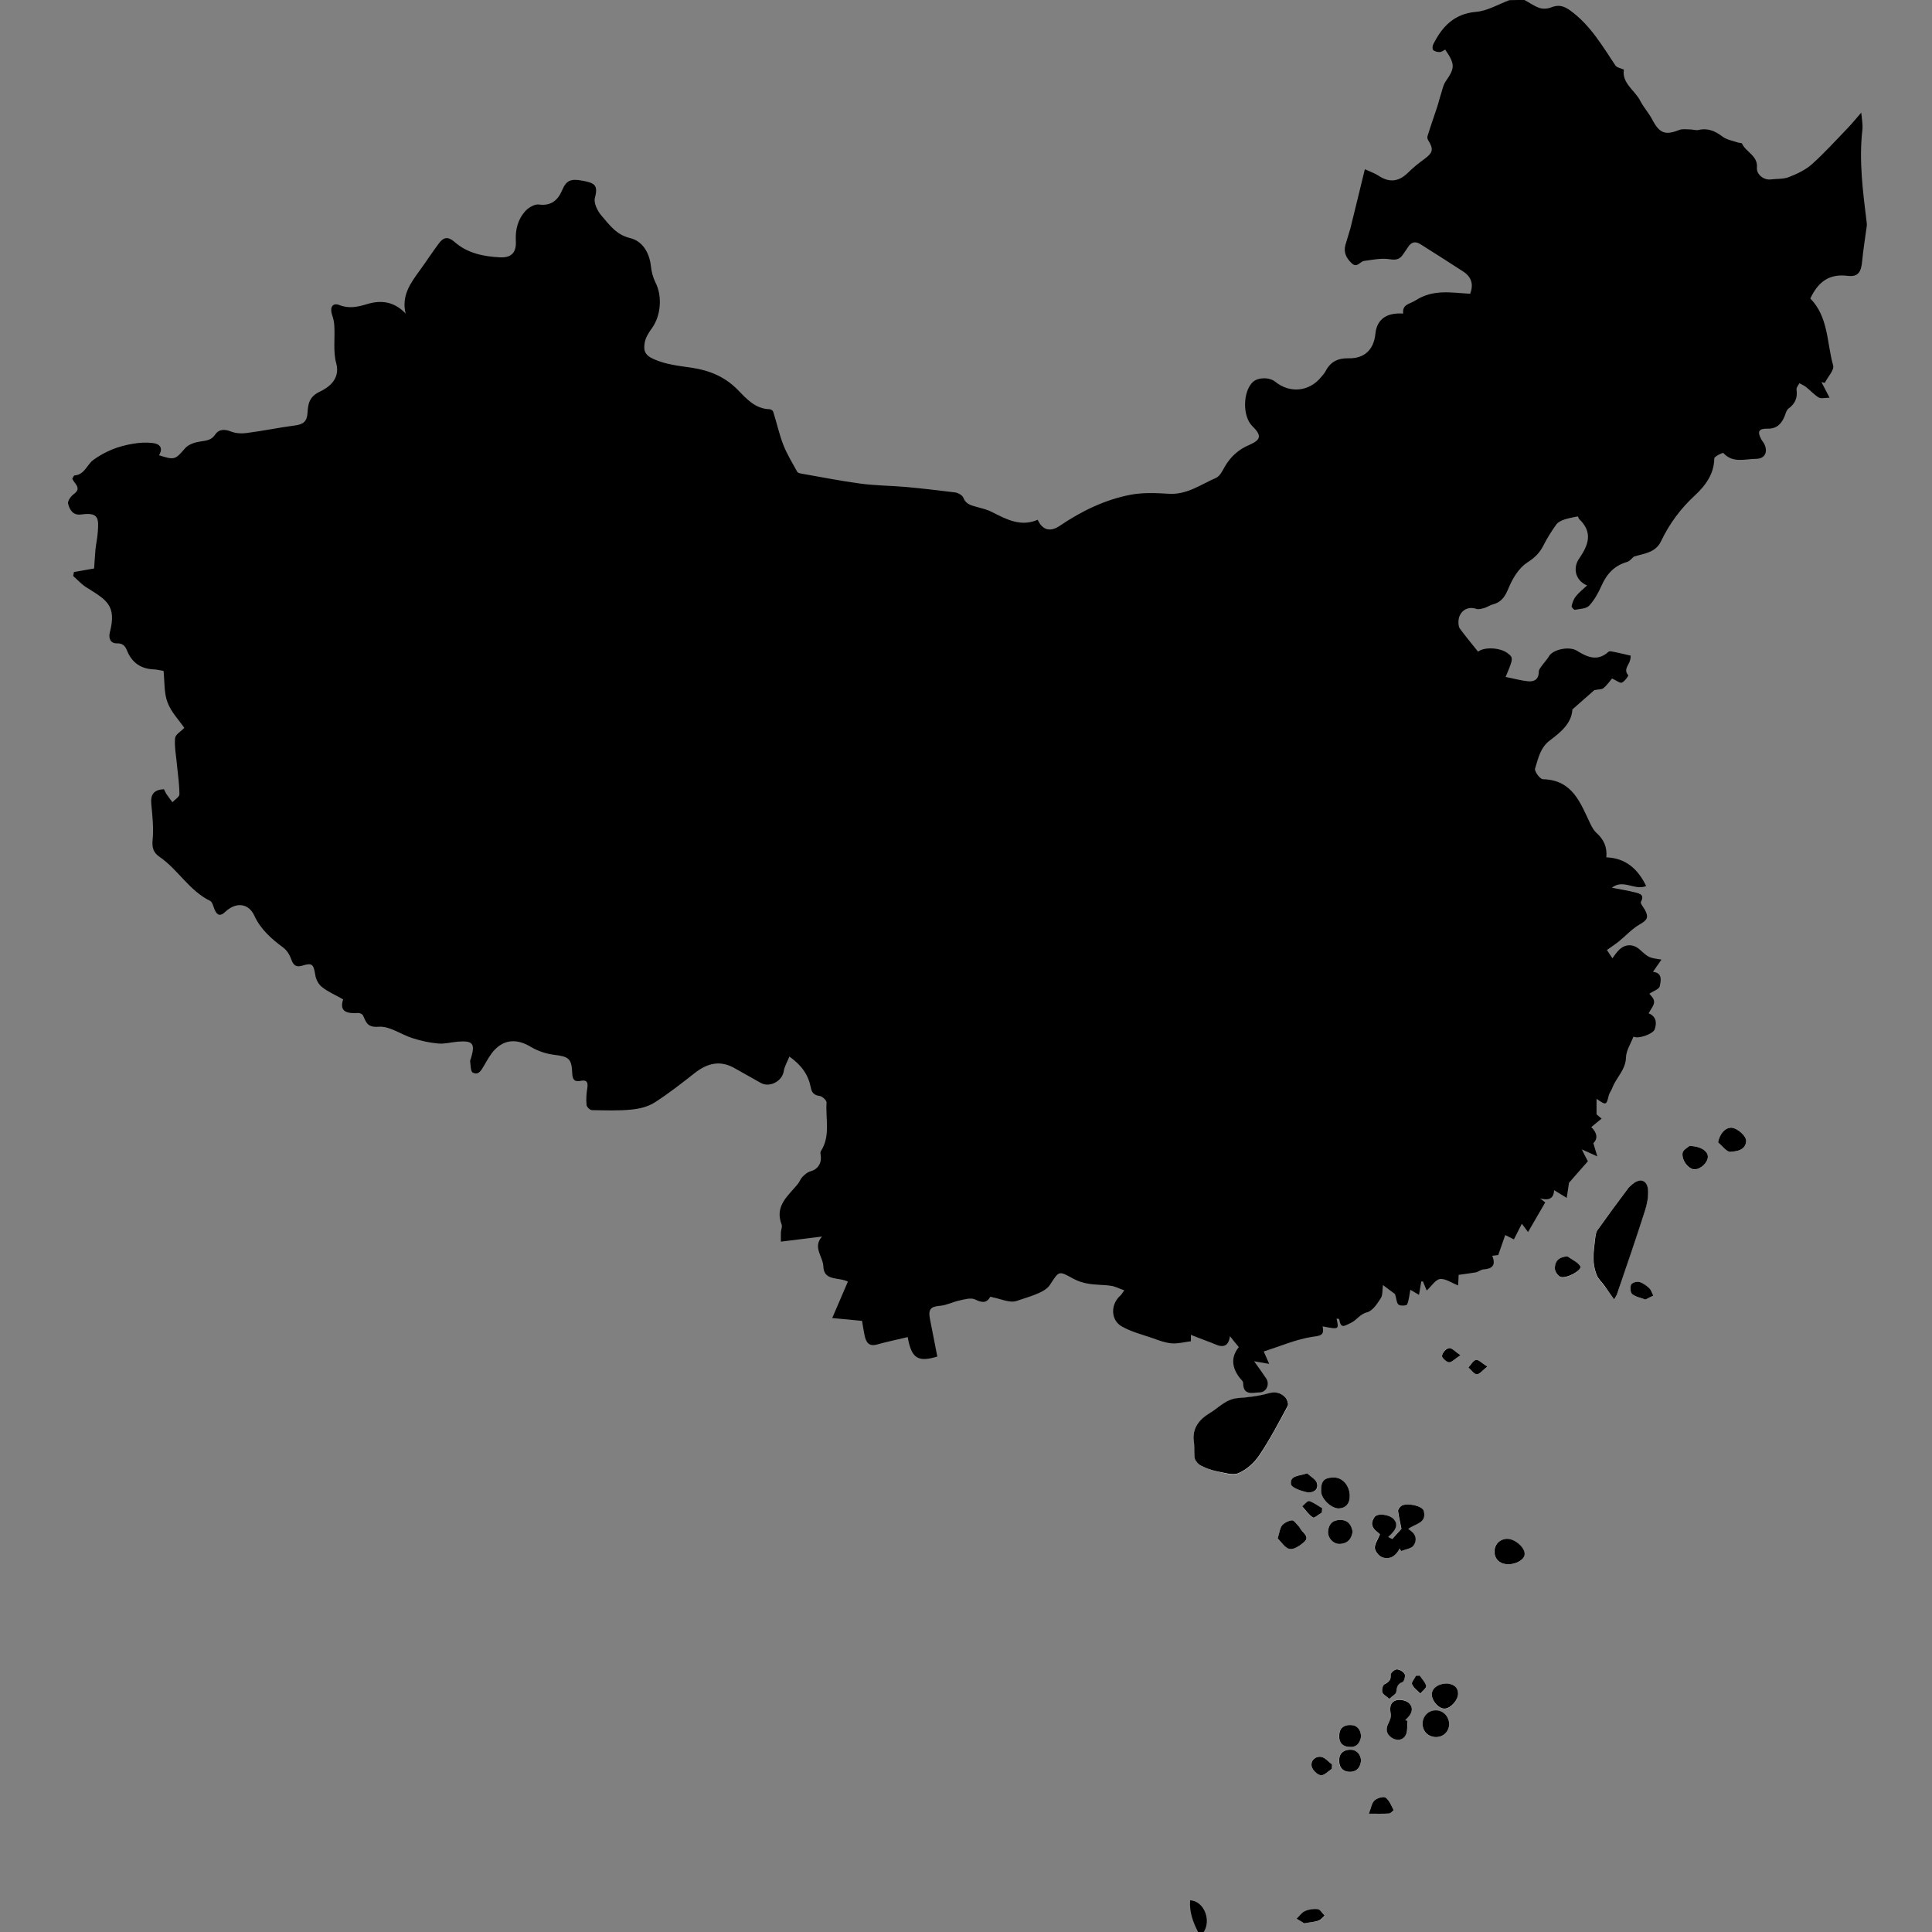 <?xml version="1.0" encoding="utf-8"?>
<!-- Generator: Adobe Illustrator 24.0.0, SVG Export Plug-In . SVG Version: 6.00 Build 0)  -->
<svg version="1.0" id="图层_1" xmlns="http://www.w3.org/2000/svg" xmlns:xlink="http://www.w3.org/1999/xlink" x="0px" y="0px"
	 width="1024px" height="1024px" viewBox="0 0 1024 1024" style="enable-background:new 0 0 1024 1024;" xml:space="preserve">
<rect x="0" y="0" width="1024" height="1024" fill="#808080" stroke="none"/>
<style type="text/css">
	.st0{fill:#FFFFFF;}
</style>
<g>
	<path class="st0" d="M632.9,765.2c0.2,3.4-0.1,5.9,0.5,8c0.4,1.4,1.8,3,3.2,3.7c2.6,1.3,5.5,2.4,8.4,3c3.8,0.8,8.3,2.4,11.5,1
		c4.3-1.8,8.4-5.5,11-9.4c5.6-8.4,10.3-17.3,15.1-26.2c0.6-1.1-0.3-3.6-1.3-4.6c-2.4-2.4-5.2-3.3-9-2.1c-5.2,1.5-10.7,2.2-16.1,2.5
		c-6.4,0.4-10.2,5.2-15.1,8.1C634.1,753.2,631.6,758.7,632.9,765.2z M855.5,688.7c0.7-1.2,1.1-1.7,1.3-2.3c5-14.9,10.2-29.8,15-44.7
		c1.1-3.4,1.8-7.2,1.6-10.7c-0.3-5.3-4.1-6.7-8.1-3.4c-1,0.8-2,1.8-2.8,2.8c-5.3,7.2-10.7,14.4-15.9,21.7c-0.8,1.1-1,2.8-1.2,4.2
		c-0.4,3.6-1,7.3-0.9,10.9c0.1,2.8,0.6,5.8,1.6,8.5c0.9,2.2,2.8,3.9,4.2,5.9C852,683.8,853.6,686,855.5,688.7z M741.9,820.7
		c0.2,0.5,0.4,1,0.6,1.4c2.2-0.9,5.4-1.1,6.5-2.8c2.5-3.5,1-6.8-2.7-8.9c3.5-2.8,10-3,8.2-9.6c-0.7-2.8-8.8-4.4-11.8-2.7
		c-0.9,0.5-1.9,1.8-1.8,2.7c0.4,3.2,1.2,6.4,1.8,9.5c-1.3,1.5-3.1,3.4-4.9,5.4c-0.6-0.3-1.3-0.7-2.1-1.1c4.5-3.9,5.4-6.9,2.7-9.6
		c-2.4-2.4-8.5-3.1-10-0.9c-3.5,5,1,7.3,2.9,9.1c-1.2,2.9-2.9,5.2-2.7,7.3c0.1,1.8,2.2,4.3,3.9,4.9
		C736.8,826.8,739.9,824.6,741.9,820.7z M746,912c-0.4-0.1-0.8-0.2-1.2-0.3c0.4-0.5,0.9-0.9,1.3-1.4c2.5-2.5,3-5.6,0.5-7.9
		c-1.5-1.3-4.7-1.9-6.6-1.3c-3.4,1.1-3.5,4.2-2.8,7.5c0.3,1.3-0.4,3.1-1.2,4.4c-1.7,3.2-1.2,5.9,1.6,7.9c2.7,1.9,5.9,1.6,7.4-1.3
		C746.2,917.5,745.8,914.6,746,912z M707.1,783.1c-5.2,0-7,1.8-6.9,7.3c0,3.9,5.5,9.4,9.5,9.1c3.7-0.2,5.6-2.6,5.7-6.2
		C715.6,787.7,711.7,783.1,707.1,783.1z M677.2,815.4c1.9,1.8,3.9,5.1,6.4,5.6c2.2,0.4,5.4-1.9,7.6-3.7c3.1-2.6,0-4.6-1.6-6.5
		c-0.5-0.6-0.9-1.4-1.4-2c-1.1-1.1-2.4-3.1-3.4-3c-1.9,0.2-4.1,1.3-5.3,2.7C678.4,809.9,678.2,812.2,677.2,815.4z M799.6,829.1
		c4.5,0,8.4-2.5,8.4-5.4c0.1-3.5-5.3-8.2-9.4-8.1c-3.7,0.1-6.6,3-6.6,6.7C792.1,826.5,795.1,829.1,799.6,829.1z M768.1,913.9
		c0.1-4-3.1-7.3-7.1-7.3c-3.8,0-6.9,3-7,6.9c-0.1,4.1,3,7.3,7.1,7.3C764.9,920.7,768,917.7,768.1,913.9z M767.3,892.3
		c-5-0.1-8.4,2.5-8.4,5.9c0,3.5,3.7,7.6,6.8,7.5c3.1-0.1,7.2-4.5,7.1-8C772.7,893.9,770.1,892.7,767.3,892.3z M910.6,605.5
		c2.2,1.8,4.6,5.2,6.6,5c3.1-0.3,7.8-0.7,8.3-5.5c0.3-2.9-4.8-7.2-7.9-7.3C914.5,597.7,911.5,601,910.6,605.5z M716.9,811.8
		c-0.6-3.7-2.5-6.2-6.5-6.2c-3.9,0-6.2,2.2-6.5,6.1c-0.2,3.7,2.9,6.8,6.6,6.6C714.4,818,716.4,815.6,716.9,811.8z M895.4,607.4
		c-0.7,0.7-3.4,2.1-3.6,3.8c-0.6,4.1,3.4,8.8,6.4,8.7c3.2-0.2,7-3.8,7-6.7C905.2,610.1,901.3,607.4,895.4,607.4z M830.8,665.9
		c-5,0.3-6.6,3.1-6.7,6.5c0,1.5,1.7,4.1,3.1,4.5c3.7,0.9,11.5-3.8,10.4-5.6C836.1,668.9,833.1,667.6,830.8,665.9z M721.4,932.9
		c-0.5-3.6-2.7-5.7-6.3-5.5c-3.6,0.2-5.6,2.5-5.4,6.3c0.2,3.6,2.4,5.4,5.8,5.4C719.3,939,721.1,936.6,721.4,932.9z M692.8,780.9
		c-4.4,1.4-9.2,1-8.4,5.8c0.3,1.8,5.2,3.5,8.3,4.2c2.9,0.6,6.3-1,5.5-4.5C697.6,784.3,694.6,782.8,692.8,780.9z M721.4,920.4
		c-0.3-3.7-2.1-6.1-5.8-6.1c-3.6-0.1-5.8,2-5.9,5.8c0,3.6,1.9,5.6,5.3,5.8C718.9,926.1,720.8,923.9,721.4,920.4z M736.4,900.4
		c1.5-1.4,3.4-2.3,3.6-3.5c0.4-2.5,0.4-4.5,3.4-5.5c0.8-0.3,1.6-3.2,1.1-4.2c-0.7-1.3-2.7-2.5-4.2-2.5c-1.1,0-3.2,2-3.2,2.9
		c0.2,2.8-1.1,3.9-3.3,5c-0.9,0.5-1.5,3-1.1,4.2C733,898.2,734.8,899,736.4,900.4z M725.5,961.3c4.2,0,7.5,0.1,10.8-0.1
		c0.9-0.1,2.4-1.7,2.3-1.9c-1.2-2.4-2.3-5.2-4.3-6.6c-1.1-0.8-4.5,0.3-5.8,1.6C727,955.7,726.7,958.3,725.5,961.3z M872.1,688.8
		c1.5-0.7,2.8-1.4,4.2-2.1c-0.7-1.4-1.2-3-2.2-4c-1.6-1.4-3.4-2.8-5.4-3.3c-1.2-0.3-3.8,0.5-4.2,1.5c-0.6,1.4-0.4,4.2,0.6,5
		C866.8,687.4,869.5,687.8,872.1,688.8z M691.2,1019.4c3.3-0.6,5.7-0.7,7.9-1.4c1.2-0.4,2-1.7,3.1-2.6c-1.2-1.2-2.3-3.2-3.6-3.4
		c-2.2-0.3-4.7,0.1-6.8,1c-1.8,0.8-3,2.7-4.5,4.1C688.7,1017.9,690.3,1018.8,691.2,1019.4z M705.9,937.5c0-0.8,0-1.5,0.1-2.3
		c-1.9-1.4-3.6-3.6-5.7-4c-3.2-0.6-5.7,1.8-5.1,5c0.4,1.9,3,4.4,4.9,4.7C701.9,941.1,704,938.7,705.9,937.5z M700.6,801.7
		c0.1-0.7,0.1-1.5,0.2-2.2c-2.3-1.3-4.4-3.1-6.9-3.8c-0.8-0.3-2.4,1.8-3.7,2.8c1.9,2,3.5,4.4,5.7,5.9
		C696.6,804.8,699,802.7,700.6,801.7z M752.5,888.1c-0.7,0.1-1.3,0.1-2,0.2c-0.8,1.5-2.6,3.4-2.1,4.4c0.8,1.9,2.9,3.3,4.4,5
		c1.1-1.3,3.3-2.9,3.1-4C755.5,891.6,753.7,889.9,752.5,888.1z M774.1,718.3c-3-2-4.7-4.1-6.1-3.9c-1.5,0.2-3.4,2.5-3.7,4.1
		c-0.2,0.9,2.3,3.4,3.7,3.4C769.5,722.1,771.1,720.2,774.1,718.3z M788.3,724.3c-2.8-1.7-4.6-3.7-6-3.5c-1.5,0.3-2.7,2.6-4,4
		c1.5,1.3,2.8,3.5,4.4,3.6C784.1,728.6,785.7,726.4,788.3,724.3z"/>
	<path d="M808,0c2.6,1.4,5.1,3.2,7.9,4.2c1.8,0.6,4.2,0.5,6-0.2c3.9-1.6,6.7-1.1,10.4,1.6c10.6,7.7,16.9,18.6,23.9,29.1
		c0.7,1.1,2.7,1.4,4.5,2.2c-1.2,7.2,5.8,10.9,8.7,16.6c1.8,3.5,4.6,6.5,6.4,10c3.8,7.2,6.8,8.3,14.2,5.4c1.7-0.7,3.8-0.3,5.8-0.3
		c1.5,0,3,0.6,4.4,0.3c5-1.2,9,0.6,12.9,3.6c2.2,1.6,5.3,2.1,7.9,3c0.8,0.3,2.1,0.2,2.3,0.6c2.1,4.6,8.5,6.4,7.9,12.8
		c-0.3,3.6,3.7,6.7,7.4,6.2c3.2-0.4,6.8-0.1,9.7-1.3c4.3-1.7,8.8-3.8,12.2-6.9c6.7-6,12.7-12.7,18.9-19.1c2.3-2.4,4.3-4.9,7.1-8.1
		c0.3,3.4,0.9,6.3,0.6,9.1c-1.9,16.6,0.3,32.9,2.3,49.3c0.2,1.3-0.1,2.6-0.3,3.9c-0.7,5.4-1.6,10.8-2.1,16.2c-0.5,5.8-2,8.7-7.7,8
		c-9.7-1.2-15.6,3-19.9,12.2c0-0.9-0.1-0.5,0-0.3c9.8,9.9,8.8,23.6,12.2,35.6c0.7,2.4-2.9,6.1-4.4,9.2c-0.6-0.1-1.2-0.2-1.8-0.4
		c1.2,2.4,2.5,4.8,4.3,8.3c-2.4,0-4.4,0.6-5.7-0.1c-2.5-1.5-4.5-3.8-6.8-5.6c-1-0.8-2.3-1.3-3.5-2c-0.5,1.1-1.7,2.3-1.5,3.4
		c0.6,4.3-0.7,7.4-4.2,10c-1.2,0.9-1.6,2.8-2.2,4.3c-1.7,4-4.2,6.5-9,6.4c-4.8-0.1-5.5,1.6-3.2,5.8c0.5,0.9,1.2,1.6,1.6,2.5
		c1.9,4.2,0.2,7.6-4.4,7.7c-5.9,0-12.3,2.5-17.4-3.1c-0.3-0.3-4.8,1.8-4.8,2.9c-0.1,8.3-4.8,14.5-10.2,19.5
		c-7.7,7.1-13.6,15.1-18.1,24.5c-2.9,6-9.1,6.4-14.3,8c-1.2,1-2.2,2.4-3.5,2.8c-6.7,1.9-10.8,6.2-13.6,12.5
		c-1.7,3.8-3.8,7.7-6.6,10.7c-1.6,1.7-5,1.7-7.6,2.2c-0.5,0.1-1.9-1.5-1.7-2c0.4-1.8,1.1-3.7,2.2-5.1c1.6-2,3.7-3.7,6-5.8
		c-6.3-2.6-7.7-9.3-4.2-14.3c5.2-7.5,7.2-14-0.1-21c-0.2-0.2-0.2-0.6-0.4-0.9c-0.2-0.3-0.4-0.5-0.3-0.4c-2.5,0.6-4.9,0.9-7.2,1.7
		c-1.4,0.5-3.1,1.3-4,2.4c-2.5,3.5-4.9,7.2-6.8,11c-2,4.1-4.7,6.8-8.8,9.4c-4.3,2.8-7.6,8.2-9.7,13.2c-1.8,4.4-3.6,7.6-8.3,8.9
		c-1.6,0.4-3,1.4-4.5,1.9c-1.5,0.4-3.2,1-4.5,0.5c-4.9-1.7-9.4,1.6-9.4,7c0,1.1,0.1,2.5,0.7,3.4c3.1,4.2,6.4,8.2,9.7,12.3
		c3.4-2.7,11.8-2.1,15.5,0.7c3.3,2.5,3.3,2.7-0.9,12.7c4.2,0.8,8,1.9,11.9,2.3c3.4,0.3,5.7-1.1,5.7-5.2c0-1.2,1.3-2.5,2.1-3.7
		c1.1-1.5,2.4-2.8,3.3-4.4c2-3.5,10.6-5.5,14.8-2.9c5.6,3.5,11,5.8,16.8,0.5c0.5-0.4,1.8-0.1,2.8,0.1c2.6,0.5,5.3,1.2,8.9,2
		c0,0.2,0,2-0.7,3.5c-1,2.3-2.9,4.2-0.6,6.9c0.2,0.3-1.9,3.3-3.4,3.9c-1,0.4-2.8-1.1-5.2-2.2c-1,1.2-2.5,3.4-4.5,5.1
		c-0.9,0.8-2.7,0.6-4.9,1.1c-3.1,2.7-7.2,6.3-11.6,10.2c-0.4,7.4-6.2,12.1-11.9,16.4c-5.2,3.9-6.2,9.6-7.9,15
		c-0.4,1.4,2.6,5.6,4.2,5.6c15.9,0.4,19.9,12.8,25.3,24c0.8,1.6,1.7,3.2,3,4.4c3.7,3.3,5.8,7.2,5.3,13c10.2,0.4,16.7,6.1,21.1,15.2
		c-6,2.6-12.1-3.9-18.2,0.9c4.5,0.9,8.5,1.5,12.4,2.5c2.3,0.6,5.1,1.2,3,5c-0.4,0.7,1.2,2.7,2,4c2.4,4.3,1.3,5.7-2.7,8
		c-4,2.3-7.2,5.9-10.9,8.9c-2,1.6-4.1,3-6.4,4.6c0.6,1,1.8,2.7,2.9,4.4c1.2-1.6,2.3-3.3,3.7-4.6c3.3-3.1,7.5-3,10.8,0
		c4.8,4.3,4.8,4.3,11.5,5.3c-1.6,2.4-3.1,4.4-4.5,6.5c5.2,0.5,4.2,4.8,3.6,7.6c-0.3,1.6-3.5,2.6-5.5,4c0.4,0.6,2.5,2.4,2.5,4.2
		c0.1,2-1.8,4-2.9,6.2c3.7,1.4,4.6,4.7,3.2,8.5c-0.9,2.5-9,5.3-11.2,3.8c-1.5,3.8-3.9,7.4-4,11.1c-0.2,6.6-5.1,10.5-7.2,16
		c-0.5,1.4-1.5,2.6-1.9,4c-1.3,5.4-1.4,5.4-6.5,1.9c0,2.5,0,4.9,0,8.2c0.2,0.2,1.2,1.1,2.7,2.3c-1.9,1.5-3.5,2.8-5.5,4.5
		c3,2.9,3.7,6,1.1,8.5c0.8,2.6,1.4,4.8,2.1,7c-2.2-1-4.4-2-8.2-3.7c1.2,2.4,1.9,3.9,3.2,6.3c-2.7,3.1-6.3,7.1-10,11.4
		c-0.3,1.7-0.6,4.3-1.2,8c-2.7-1.6-4.5-2.8-6.7-4.1c-0.2,4.8-3.1,5.5-7.4,4.4c0.8,0.6,1.7,1.3,2.7,2.1c-3,5.2-6,10.3-9.1,15.7
		c-0.7-0.9-1.6-2.2-3.3-4.4c-1.5,3-2.8,5.5-4.2,8.3c-1.3-0.7-2.6-1.3-4.6-2.3c-1.2,3.4-2.3,6.7-3.7,10.6c-0.5,0.1-1.7,0.2-3.2,0.4
		c2.1,5,0,6.9-4.6,7.2c-1.4,0.1-2.7,1.3-4.2,1.6c-2.8,0.5-5.7,0.8-9,1.3c0,1-0.1,3.1-0.3,5.6c-3.5-1.4-6.7-3.7-9.5-3.4
		c-2.5,0.3-4.5,3.7-7.1,6.1c-0.7-1.7-1.4-3.2-2-4.8c-0.3,0-0.6,0-0.9,0c-0.4,2.2-0.7,4.4-1.2,7.1c-2.1-1.2-3.7-2.2-4.6-2.7
		c-0.5,2.7-0.7,5.4-1.7,7.8c-0.3,0.6-3.5,0.9-4.5,0.1c-1.1-0.8-1.1-3-1.9-5.6c-1.1-0.8-3.2-2.4-6.4-4.8c-0.4,2.8-0.1,5.3-1.1,6.9
		c-1.9,2.9-4.3,6.7-7.2,7.5c-3.8,0.9-5.5,4.1-8.6,5.6c-3.8,1.8-5.4,3.3-6.3-1.9c0-0.2-0.9-0.2-1.4-0.3c1.3,5.8,1.3,5.8-7.4,4.1
		c1.1,5.1-1.4,4.9-5.8,5.6c-8.6,1.4-16.8,5-25.4,7.7c1,2.3,1.7,3.9,2.9,6.6c-3.4-0.6-5.7-1-8-1.4c2.1,2.9,4.3,6,6.4,9.1
		c2,3,0.2,7.3-3.4,7.4c-3.7,0.1-8.8,1.9-8.8-5c0-0.9-1.2-1.9-1.9-2.8c-4.1-5.4-4.7-10.9-0.4-16.2c-1.7-2-3.2-3.9-4.7-5.8
		c-0.7,5.1-3.3,6.4-8.1,4.2c-1.5-0.7-3.1-1.2-4.6-1.8c-2.7-1-5.4-2.1-8-3.1c0,0.2,0,1.5,0,3.4c-3.5,0.4-6.9,1.4-10.2,1.1
		c-3.4-0.3-6.7-1.5-9.9-2.7c-5.6-1.9-11.5-3.4-16.6-6.3c-5.9-3.4-5.9-11.7-0.7-16.3c0.6-0.5,1-1.3,2.1-2.8c-2.7-0.9-4.8-2.1-7.1-2.4
		c-3.9-0.6-8-0.4-11.9-1.1c-2.7-0.4-5.5-1.3-7.9-2.6c-8-4.4-7.6-4.3-12.5,3.2c-1.5,2.4-4.9,4-7.7,5.1c-3.2,1.3-6.7,2.3-9.9,3.4
		c-3.6,1.3-8.5-1.1-12.8-1.9c-0.3-0.1-0.6-0.2-1.2-0.3c-2.1,3.7-4.6,3.1-8.2,1.4c-2.2-1-5.5,0-8.2,0.6c-3.4,0.7-6.7,2.5-10.2,2.8
		c-5,0.4-6.4,1.8-5.4,7c1.3,6.7,2.6,13.3,3.9,19.9c-10.5,3.2-13.7,0.8-15.7-10.3c-5.4,1.3-10.8,2.4-16.2,3.9c-4.3,1.2-5.8-1-6.6-4.6
		c-0.5-2.4-0.9-4.9-1.4-7.9c-5.1-0.5-10.3-1-15.8-1.5c2.9-6.7,5.5-12.8,8.3-19.3c-4.6-2.5-12.8-0.1-13-8.1
		c-0.2-5.2-5.8-10.1-0.7-15.8c-7.3,0.9-14.2,1.8-21.8,2.7c0-1.8-0.1-3.5,0-5.1c0.1-1.3,0.8-2.8,0.4-3.9c-3.9-10,3.5-15.3,8.6-21.6
		c0.9-1.1,1.4-2.7,2.4-3.7c1.2-1.2,2.6-2.5,4.1-2.9c3.9-1,6.2-4.2,5.6-8.4c-0.1-0.8-0.3-1.8,0.1-2.4c5.2-8,2.4-17.1,3-25.7
		c0.1-1.1-2.2-3.3-3.6-3.5c-3.1-0.4-4.3-1.8-4.8-4.7c-1.3-6.5-4.8-11.6-11.3-16.2c-1.1,2.8-2.6,5.2-3,7.8c-0.8,5.3-7.6,8.9-12.3,6.1
		c-4.5-2.6-9-5-13.5-7.6c-7.7-4.5-14.5-2.9-21.2,2.3c-7,5.5-14,11-21.5,15.8c-3.5,2.2-8,3.3-12.2,3.7c-6.9,0.7-14,0.4-21,0.3
		c-1,0-2.7-1.7-2.8-2.7c-0.3-3-0.1-6,0.4-9c0.5-3.2-0.4-4.5-3.6-3.8c-3.5,0.7-4.3-1.1-4.4-4.2c-0.3-7.6-1.9-8.7-9.4-9.6
		c-4.3-0.5-8.8-2-12.5-4.2c-6.9-4.2-13.6-4.3-19.2,1.5c-2.3,2.4-4,5.6-5.7,8.5c-1.4,2.4-2.9,5.2-5.9,3.6c-1.2-0.6-1.1-3.8-1.4-5.9
		c-0.1-0.6,0.3-1.3,0.5-1.9c2.2-7.6,1-9.2-7-8.6c-3.5,0.3-7,1.3-10.4,1c-4.5-0.4-9.1-1.4-13.5-2.8c-6.1-1.9-12.2-6.5-18-6.1
		c-6.2,0.5-6.7-2.4-8.4-6c-0.3-0.7-1.7-1.3-2.5-1.3c-6.1,0.5-10.2-0.8-8-7.2c-4.2-2.4-8.1-4-11.3-6.6c-1.8-1.4-3.2-4.1-3.5-6.4
		c-0.9-5.6-1.6-6.5-6.8-4.9c-3.3,1-4.8-0.1-5.9-3.3c-0.8-2.3-2.3-4.8-4.2-6.2c-6.3-4.7-12-9.6-15.4-17c-3.1-6.7-9.8-7.3-15.4-2
		c-2.6,2.5-4.3,1.9-5.6-1.1c-0.7-1.6-1.2-4.1-2.4-4.7c-11.1-5.4-17.1-16.7-26.9-23.4c-3.2-2.2-4-4.8-3.6-9
		c0.6-6.2-0.1-12.6-0.7-18.9c-0.5-5.1,1.3-7.6,6.7-7.9c0.4,0.7,0.7,1.6,1.2,2.4c1,1.5,2.2,3,3.3,4.5c1.3-1.4,3.7-2.8,3.7-4.2
		c0-5.2-0.8-10.4-1.3-15.6c-0.4-4.7-1.4-9.5-1-14.2c0.2-1.9,3.2-3.6,4.9-5.4c-2.9-4.2-7-8.4-8.9-13.5c-1.9-5-1.5-10.8-2.1-16.7
		c-1.5-0.2-3.3-0.7-5-0.8c-6.9-0.2-11.7-3.5-14.3-9.8c-1-2.6-2.3-4.1-5.4-4c-3.6,0.1-4.5-2.9-3.8-5.7c3.8-14.6-1.8-17.3-12.6-24.1
		c-2.5-1.6-4.5-3.9-6.8-5.9c0.1-0.7,0.3-1.4,0.4-2.1c3.8-0.7,7.6-1.3,10.7-1.9c0.2-2.9,0.4-6.5,0.7-10c0.3-3,1-5.9,1.2-8.9
		c0.6-7.7,0.6-11-8.8-9.7c-4.4,0.6-6.1-2.6-6.9-5.7c-0.4-1.4,1.5-4,3-5.1c4.5-3.3,0.3-5.4-0.8-8.2c0.4-0.5,0.8-1.7,1.2-1.7
		c5.3-0.4,6.5-5.5,9.8-8.1c3.1-2.3,6.6-4.2,10.2-5.7c3.5-1.4,7.3-2.4,11-3c3.4-0.6,6.9-0.8,10.3-0.4c3.7,0.4,5.9,2.4,3.5,6.5
		c8.3,2.7,8.6,2.3,13.8-3.7c1.8-2.1,5.3-3.2,8.2-3.6c3-0.5,5.7-0.6,7.7-3.6c2-3,5-3,8.4-1.7c2.5,1,5.6,1.2,8.4,0.8
		c8.6-1.1,17.1-2.9,25.6-4c4.3-0.6,6.3-2,6.6-6.7c0.3-4.3,0.6-8.4,6.5-11.2c4.2-2,11.1-6.4,8.7-15.1c-1.7-6.2-0.6-13.2-1-19.8
		c-0.1-2.1-0.6-4.2-1.3-6.2c-1.1-3.7,0.5-6.2,4-4.8c5.1,2,9.7,1,14.6-0.5c7.5-2.3,14.5-1.4,20.5,5c-2.3-9.4,2.5-16,7.3-22.6
		c3.5-4.8,6.8-9.9,10.4-14.7c2.4-3.2,4.8-3.7,8.3-0.6c6.8,6,15.5,7.7,24.1,8.1c6.2,0.3,8.7-2.8,8.3-8.9c-0.3-6,1.2-11.4,5.1-15.7
		c1.7-1.8,4.9-3.7,7.1-3.4c6.6,0.9,10.2-2.4,12.4-7.7c2.1-4.9,4.4-6.1,10.3-5c6.4,1.2,9,2,7,9.2c-0.7,2.7,1.4,7,3.5,9.4
		c4.2,4.8,7.7,10.1,15.2,11.9c6.5,1.6,10.2,7.6,11,14.9c0.3,2.9,1.1,6,2.4,8.6c3.8,7.4,2.9,17.9-2.1,24.6c-1.6,2.2-3.2,4.8-3.6,7.4
		c-0.6,3.7-0.3,6.4,4.7,8.6c6.7,3,13.4,3.6,20.2,4.6c9.3,1.4,17.5,4.7,24.3,11.6c4.7,4.8,9.3,10.2,17,10.4c0.7,0,1.7,0.7,1.9,1.3
		c1.9,5.9,3.2,12.1,5.5,17.9c1.9,4.8,4.7,9.3,7.2,13.9c0.3,0.6,1.4,0.9,2.1,1c10.4,1.8,20.8,3.9,31.3,5.3c8,1.1,16.2,1.1,24.2,1.8
		c8.7,0.8,17.4,1.8,26.1,2.9c1.6,0.2,3.9,1.5,4.4,2.8c1.4,3.7,4.5,4.1,7.5,5c2.5,0.7,5.2,1.3,7.5,2.5c7.8,4,15.5,8.1,24.4,4.2
		c2.6,5.7,6.8,6.5,11.7,3.2c11.5-7.8,24-13.9,37.7-16.5c6.5-1.2,13.3-0.9,19.9-0.5c9.7,0.7,17.1-4.9,25.2-8.4
		c2.1-0.9,3.5-3.9,4.8-6.2c3.1-5.2,7.2-8.9,12.9-11.3c6.4-2.8,6.5-5.1,1.5-10c-5.2-5.2-5-18.2,0.3-23.3c2.8-2.6,8.8-2.7,12-0.1
		c7.7,6.2,17.9,5.2,24.2-2.5c0.8-1,1.8-2,2.4-3.2c2.6-5,6.5-6.9,12.2-6.8c8.5,0.2,13.4-4.7,14.2-13.1c0.8-7.5,5.8-11.2,14.7-10.6
		c-0.5-5,3.3-4.9,6.6-7c9.5-6.1,19.1-4,28.9-3.5c2-5.1,0.6-9-3.7-11.8c-7.5-4.9-15.1-9.7-22.7-14.5c-2.6-1.6-4.7-1.2-6.4,1.4
		c-0.9,1.4-1.9,2.7-2.8,4.1c-1.8,2.7-3.8,3-7.1,2.5c-4.4-0.7-9,0.3-13.5,0.9c-2.2,0.3-3.7,3.9-6.5,1.3c-2.9-2.7-4.5-5.8-3.4-9.8
		c0.8-2.9,1.8-5.7,2.6-8.6c2.6-10.3,5-20.6,7.7-31.5c2.8,1.3,5.2,2.1,7.2,3.4c5.7,3.8,10.6,3.3,15.5-1.4c2.8-2.8,5.9-5.3,9.1-7.6
		c4.3-3.2,4.7-5.1,1.8-9.7c-0.4-0.6-0.6-1.6-0.4-2.2c1.6-5.2,3.4-10.3,5.1-15.4c0.8-2.4,1.3-4.8,2.1-7.1c0.7-2.2,1.1-4.6,2.4-6.5
		c5-7.2,5.1-9.1-0.2-16.9c-0.9,0.4-1.9,1.3-2.9,1.3c-1.2,0-2.7-0.3-3.5-1.1c-0.5-0.5-0.4-2.2,0.1-3.1c4.7-9.3,11-16.1,22.6-17.1
		c6-0.5,11.8-4,17.7-6.2C802.7,0,805.4,0,808,0z"/>
	<path d="M635,1024c-2.7-5.3-4.7-10.7-4.2-16.8c7.3,0.4,11.3,10.4,7.2,16.8C637,1024,636,1024,635,1024z"/>
	<path d="M632.9,765.2c-1.3-6.5,1.2-12,8.1-16.1c4.9-2.9,8.7-7.6,15.1-8.1c5.4-0.4,10.9-1,16.1-2.5c3.9-1.1,6.6-0.3,9,2.1
		c1,1,1.9,3.6,1.3,4.6c-4.8,8.9-9.5,17.9-15.1,26.2c-2.6,3.9-6.7,7.6-11,9.4c-3.1,1.3-7.7-0.3-11.5-1c-2.9-0.6-5.7-1.6-8.4-3
		c-1.4-0.7-2.8-2.3-3.2-3.7C632.8,771,633.1,768.6,632.9,765.2z"/>
	<path d="M855.5,688.7c-1.9-2.7-3.5-4.9-5.1-7.2c-1.4-2-3.4-3.7-4.2-5.9c-1-2.6-1.6-5.6-1.6-8.5c-0.1-3.6,0.5-7.3,0.9-10.9
		c0.2-1.4,0.4-3.1,1.2-4.2c5.2-7.3,10.5-14.5,15.9-21.7c0.8-1.1,1.8-2,2.8-2.8c4-3.3,7.8-1.9,8.1,3.4c0.2,3.5-0.5,7.3-1.6,10.7
		c-4.8,15-9.9,29.8-15,44.7C856.6,687,856.2,687.5,855.5,688.7z"/>
	<path d="M741.9,820.7c-2,3.9-5.1,6.1-9.3,4.7c-1.7-0.6-3.8-3.1-3.9-4.9c-0.1-2.2,1.6-4.5,2.7-7.3c-1.9-1.8-6.4-4.1-2.9-9.1
		c1.5-2.2,7.6-1.5,10,0.9c2.7,2.7,1.8,5.7-2.7,9.6c0.8,0.4,1.5,0.8,2.1,1.1c1.8-2,3.5-3.9,4.9-5.4c-0.6-3.1-1.4-6.3-1.8-9.5
		c-0.1-0.8,0.9-2.1,1.8-2.7c2.9-1.7,11-0.1,11.8,2.7c1.8,6.6-4.7,6.8-8.2,9.6c3.7,2.1,5.2,5.4,2.7,8.9c-1.2,1.6-4.3,1.9-6.5,2.8
		C742.3,821.7,742.1,821.2,741.9,820.7z"/>
	<path d="M746,912c-0.3,2.6,0.2,5.6-1,7.7c-1.5,2.8-4.7,3.1-7.4,1.3c-2.9-2-3.3-4.7-1.6-7.9c0.7-1.3,1.4-3.1,1.2-4.4
		c-0.7-3.3-0.6-6.4,2.8-7.5c1.9-0.6,5.1,0,6.6,1.3c2.6,2.3,2,5.4-0.5,7.9c-0.4,0.4-0.9,0.9-1.3,1.4C745.2,911.8,745.6,911.9,746,912
		z"/>
	<path d="M707.1,783.1c4.6,0,8.5,4.6,8.3,10.2c-0.1,3.6-2,6-5.7,6.2c-4.1,0.2-9.5-5.2-9.5-9.1C700.1,784.9,701.8,783.1,707.1,783.1z
		"/>
	<path d="M677.2,815.4c1-3.3,1.2-5.5,2.3-6.9c1.2-1.4,3.4-2.5,5.3-2.7c1-0.1,2.3,1.9,3.4,3c0.6,0.6,0.9,1.4,1.4,2
		c1.5,2,4.6,3.9,1.6,6.5c-2.1,1.8-5.3,4.1-7.6,3.7C681.1,820.6,679.2,817.3,677.2,815.4z"/>
	<path d="M799.6,829.1c-4.5,0-7.5-2.6-7.5-6.8c0-3.7,2.8-6.6,6.6-6.7c4.1-0.1,9.5,4.5,9.4,8.1C808,826.5,804.1,829,799.6,829.1z"/>
	<path d="M768.1,913.9c-0.1,3.8-3.1,6.8-7,6.8c-4.1,0-7.2-3.1-7.1-7.3c0.1-3.9,3.2-6.9,7-6.9C764.9,906.5,768.1,909.8,768.1,913.9z"
		/>
	<path d="M767.3,892.3c2.8,0.4,5.4,1.6,5.5,5.3c0.1,3.5-4,7.9-7.1,8c-3.1,0.1-6.8-4-6.8-7.5C758.9,894.8,762.3,892.2,767.3,892.3z"
		/>
	<path d="M910.6,605.5c0.9-4.6,3.8-7.8,7-7.8c3.1,0.1,8.2,4.4,7.9,7.3c-0.5,4.8-5.2,5.2-8.3,5.5
		C915.2,610.7,912.8,607.3,910.6,605.5z"/>
	<path d="M716.9,811.8c-0.5,3.8-2.5,6.2-6.4,6.5c-3.6,0.3-6.8-2.9-6.6-6.6c0.3-3.9,2.5-6.1,6.5-6.1
		C714.4,805.6,716.3,808.1,716.9,811.8z"/>
	<path d="M895.4,607.4c5.9,0,9.8,2.7,9.8,5.7c0,3-3.7,6.6-7,6.7c-3,0.1-7-4.6-6.4-8.7C892.1,609.4,894.7,608.1,895.4,607.4z"/>
	<path d="M830.8,665.9c2.3,1.7,5.4,3,6.8,5.3c1.1,1.8-6.7,6.5-10.4,5.6c-1.4-0.4-3.1-2.9-3.1-4.5C824.1,669,825.7,666.2,830.8,665.9
		z"/>
	<path d="M721.4,932.9c-0.3,3.7-2.1,6.1-5.8,6.2c-3.4,0-5.6-1.8-5.8-5.4c-0.3-3.8,1.8-6.1,5.4-6.3
		C718.7,927.2,720.9,929.3,721.4,932.9z"/>
	<path d="M692.8,780.9c1.9,1.8,4.9,3.4,5.3,5.5c0.8,3.5-2.6,5.1-5.5,4.5c-3.1-0.7-8-2.4-8.3-4.2
		C683.6,781.9,688.4,782.4,692.8,780.9z"/>
	<path d="M721.4,920.4c-0.6,3.6-2.5,5.8-6.3,5.5c-3.5-0.2-5.4-2.2-5.3-5.8c0-3.9,2.3-5.9,5.9-5.8
		C719.3,914.3,721.2,916.7,721.4,920.4z"/>
	<path d="M736.4,900.4c-1.6-1.4-3.3-2.2-3.7-3.5c-0.4-1.2,0.2-3.8,1.1-4.2c2.3-1.2,3.5-2.2,3.3-5c-0.1-1,2.1-2.9,3.2-2.9
		c1.5,0,3.5,1.2,4.2,2.5c0.5,1-0.3,3.9-1.1,4.2c-3,1-3,3.1-3.4,5.5C739.7,898.1,737.8,899,736.4,900.4z"/>
	<path d="M725.5,961.3c1.2-3,1.5-5.6,3-7c1.3-1.3,4.7-2.3,5.8-1.6c2,1.4,3.1,4.2,4.3,6.6c0.1,0.2-1.5,1.8-2.3,1.9
		C733.1,961.4,729.8,961.3,725.5,961.3z"/>
	<path d="M872.1,688.8c-2.6-1-5.2-1.4-7-2.9c-1-0.8-1.2-3.6-0.6-5c0.4-1,2.9-1.8,4.2-1.5c2,0.5,3.9,1.9,5.4,3.3c1.1,1,1.5,2.7,2.2,4
		C874.9,687.4,873.5,688.1,872.1,688.8z"/>
	<path d="M691.2,1019.4c-0.9-0.6-2.4-1.5-4-2.4c1.5-1.4,2.7-3.3,4.5-4.1c2-0.9,4.6-1.3,6.8-1c1.3,0.2,2.4,2.2,3.6,3.4
		c-1,0.9-1.9,2.2-3.1,2.6C696.9,1018.7,694.5,1018.8,691.2,1019.4z"/>
	<path d="M705.9,937.5c-1.9,1.2-4,3.6-5.8,3.4c-1.9-0.2-4.5-2.8-4.9-4.7c-0.6-3.1,1.9-5.5,5.1-5c2.1,0.4,3.8,2.6,5.7,4
		C706,936,705.9,936.7,705.9,937.5z"/>
	<path d="M700.6,801.7c-1.6,0.9-4,3.1-4.7,2.6c-2.2-1.4-3.8-3.9-5.7-5.9c1.2-1,2.8-3,3.7-2.8c2.5,0.8,4.6,2.5,6.9,3.8
		C700.7,800.2,700.7,801,700.6,801.7z"/>
	<path d="M752.5,888.1c1.2,1.8,3,3.6,3.4,5.5c0.2,1.1-2,2.7-3.1,4c-1.5-1.6-3.6-3-4.4-5c-0.4-1,1.4-2.9,2.1-4.4
		C751.1,888.2,751.8,888.1,752.5,888.1z"/>
	<path d="M774.1,718.3c-3,1.9-4.6,3.8-6.1,3.7c-1.3,0-3.9-2.5-3.7-3.4c0.3-1.7,2.2-3.9,3.7-4.1C769.4,714.2,771.1,716.3,774.1,718.3
		z"/>
	<path d="M788.3,724.3c-2.6,2.1-4.2,4.2-5.6,4.1c-1.5-0.1-2.9-2.3-4.4-3.6c1.3-1.4,2.5-3.7,4-4C783.8,720.6,785.5,722.6,788.3,724.3
		z"/>
</g>
</svg>
